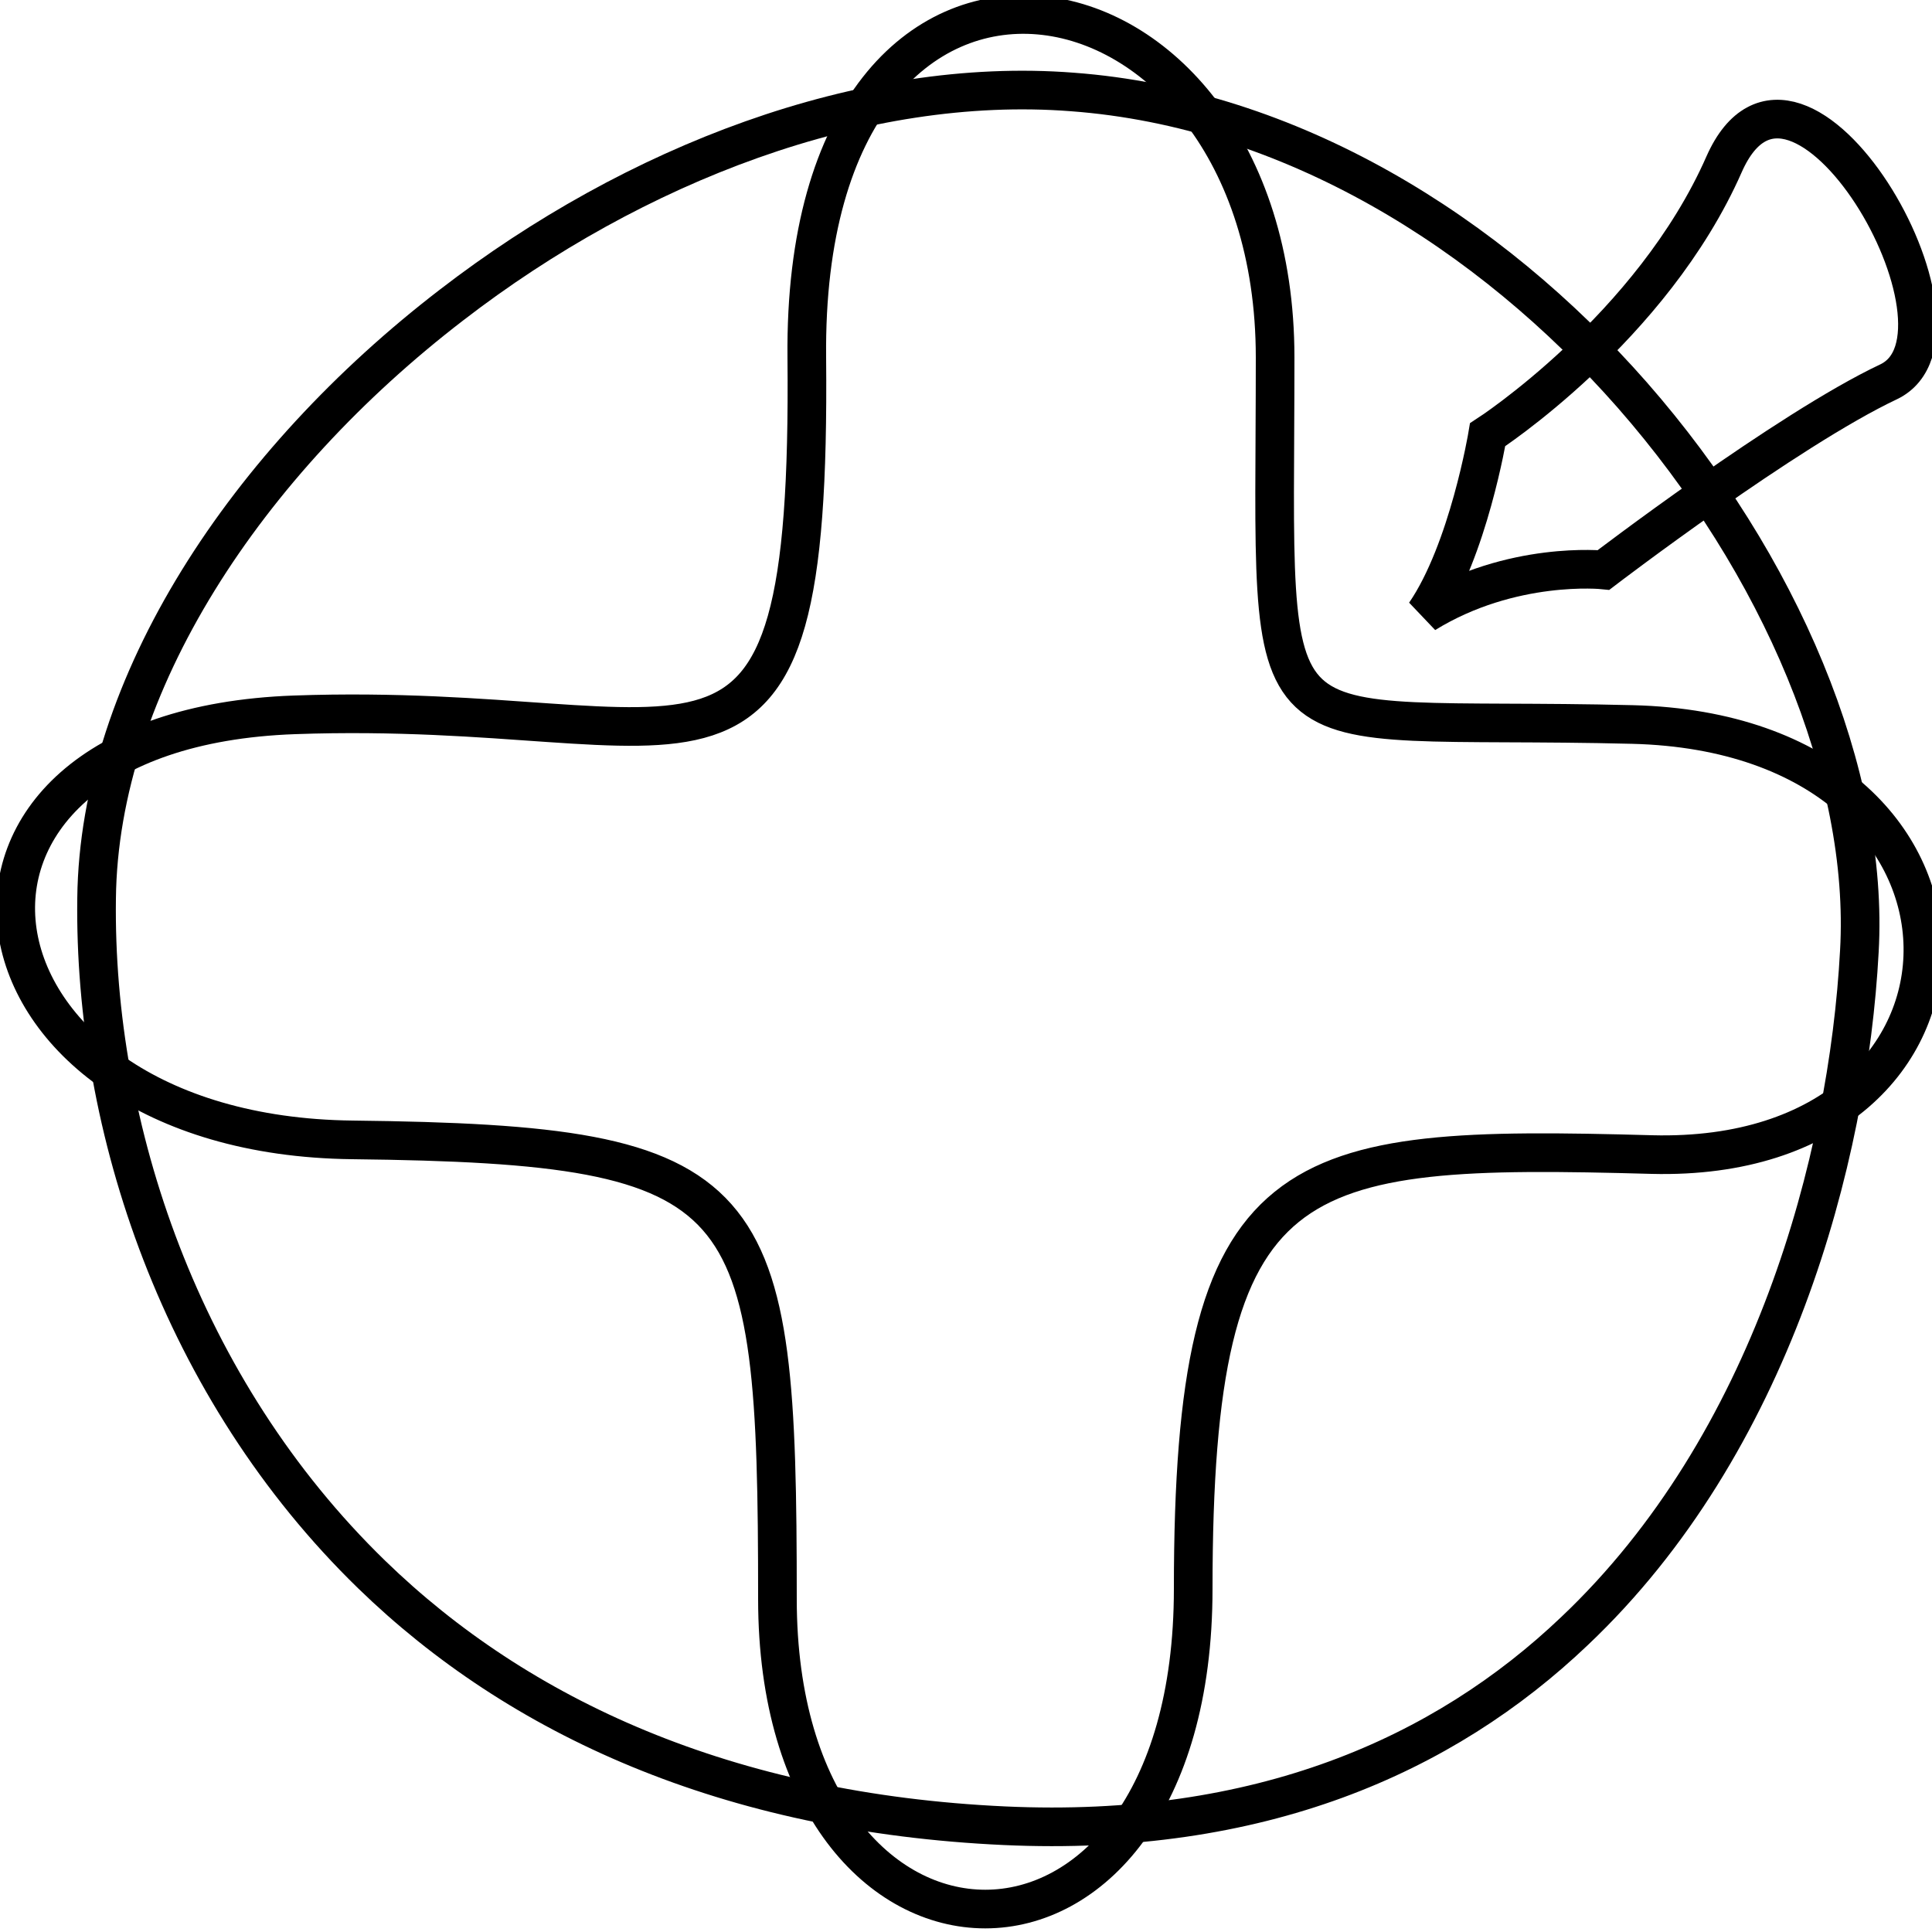 <?xml version="1.0" encoding="UTF-8" standalone="no"?>
<!DOCTYPE svg PUBLIC "-//W3C//DTD SVG 20010904//EN" "http://www.w3.org/TR/2001/REC-SVG-20010904/DTD/svg10.dtd">

<svg xmlns="http://www.w3.org/2000/svg" width="50" height="50" viewBox="0 0 50 50">
  <defs>
    <path id="erodePath" class="morphologyErode" fill="none" stroke="black" stroke-width="1" d="M 16.38,33.88
           C 11.42,29.07 2.42,29.19 2.50,23.25
             2.56,17.71 12.59,18.94 17.88,14.88
             22.61,11.24 22.32,1.96 27.75,2.38
             33.40,2.80 32.42,11.66 36.12,15.88
             39.96,20.24 48.38,20.05 48.12,24.62
             47.83,30.02 40.47,29.54 35.38,34.38
             31.99,37.60 32.59,47.55 26.00,47.25
             18.82,46.92 20.18,37.56 16.38,33.88 Z" />
  </defs>
  <path id="dilatePath" class="morphologyDilate" fill="none" stroke="black" stroke-width="1" d="M 9.62,40.75
           C 4.68,35.95 2.42,29.19 2.50,23.25
             2.56,17.71 6.39,11.96 11.69,7.89
             16.41,4.25 22.32,1.96 27.75,2.38
             33.40,2.80 38.54,6.01 42.24,10.22
             46.08,14.60 48.38,20.05 48.12,24.62
             47.83,30.02 45.85,37.38 40.75,42.21
             37.36,45.44 32.59,47.55 26.00,47.25
             18.82,46.92 13.42,44.44 9.62,40.75 Z" />
  <path class="morphologyRadius" fill="none" stroke="black" stroke-width="1" d="M 44.62,4.25
           C 46.50,0.00 51.50,8.62 48.88,9.88
             46.25,11.12 41.50,14.75 41.50,14.75
             41.50,14.75 39.12,14.50 36.88,15.88
             38.00,14.25 38.50,11.25 38.50,11.25
             38.50,11.25 42.75,8.50 44.62,4.25 Z" />
  <path class="morphologyTop" fill="none" stroke="black" stroke-width="1" d="M 7.62,18.50
           C 18.25,18.12 21.00,22.12 20.88,9.25
             20.75,-3.62 33.00,-1.50 33.00,9.25
             33.00,20.00 32.25,18.50 42.25,18.75
             52.25,19.00 52.12,30.12 42.75,29.88
             33.38,29.62 30.88,30.00 30.88,41.12
             30.88,52.25 20.12,52.00 20.12,41.38
             20.12,30.75 19.62,29.62 9.12,29.50
             -1.38,29.38 -3.00,18.88 7.62,18.50 Z" />
</svg>